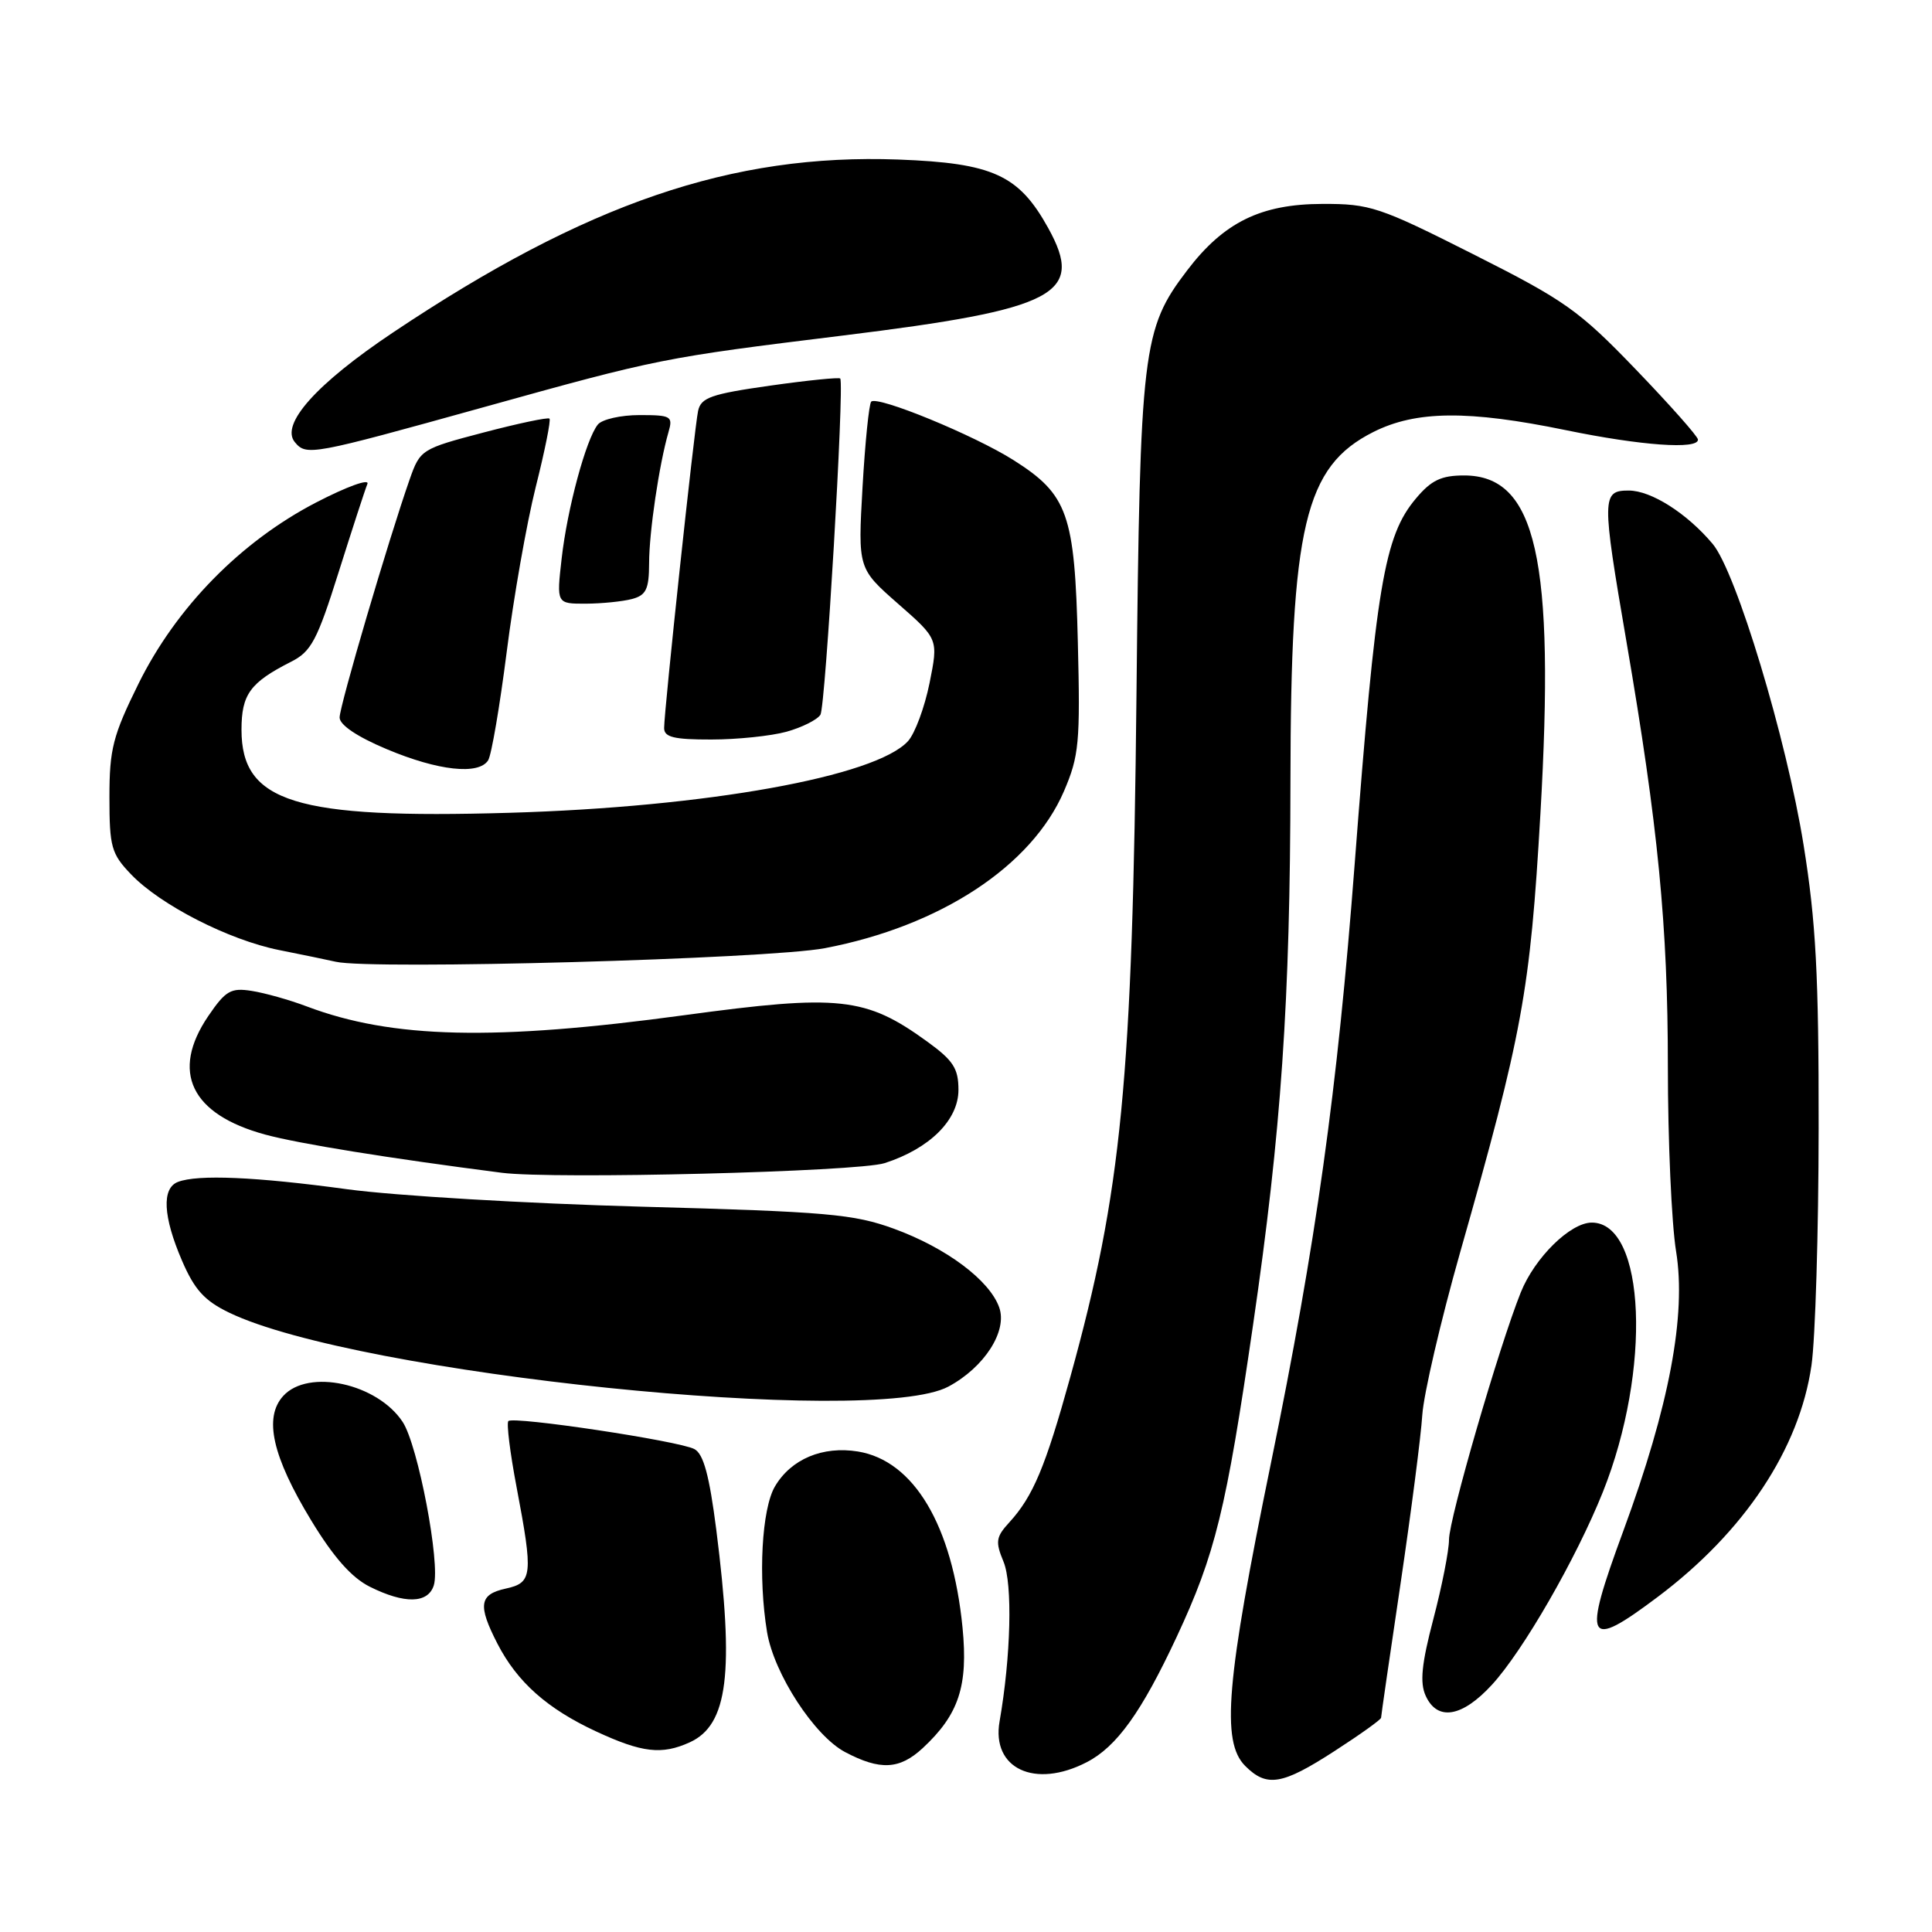 <?xml version="1.0" encoding="UTF-8" standalone="no"?>
<!DOCTYPE svg PUBLIC "-//W3C//DTD SVG 1.1//EN" "http://www.w3.org/Graphics/SVG/1.1/DTD/svg11.dtd" >
<svg xmlns="http://www.w3.org/2000/svg" xmlns:xlink="http://www.w3.org/1999/xlink" version="1.1" viewBox="0 0 256 256">
 <g >
 <path fill="currentColor"
d=" M 176.84 232.02 C 180.23 229.83 183.00 227.85 183.00 227.61 C 183.00 227.38 184.16 219.38 185.58 209.84 C 186.99 200.30 188.29 190.25 188.46 187.50 C 188.64 184.75 190.89 175.07 193.46 166.00 C 201.76 136.82 202.75 131.40 204.11 107.87 C 206.06 74.06 203.57 63.00 194.00 63.00 C 190.97 63.00 189.65 63.63 187.62 66.05 C 183.41 71.04 182.32 77.58 179.50 114.50 C 177.21 144.49 174.39 164.68 168.41 193.85 C 162.47 222.80 161.79 230.79 165.00 234.00 C 167.86 236.86 169.89 236.52 176.84 232.02 Z  M 144.00 233.50 C 147.97 231.45 151.25 226.88 155.90 216.93 C 161.03 205.94 162.47 200.09 166.04 175.53 C 169.78 149.88 170.96 132.63 170.99 103.50 C 171.03 69.67 172.89 61.83 181.96 57.25 C 187.62 54.40 194.52 54.33 207.50 57.00 C 217.45 59.05 225.01 59.59 224.99 58.25 C 224.99 57.84 221.27 53.65 216.74 48.94 C 209.21 41.11 207.36 39.81 195.22 33.69 C 182.75 27.40 181.54 27.00 175.22 27.02 C 167.07 27.04 162.17 29.44 157.31 35.82 C 151.37 43.61 151.06 46.15 150.59 92.00 C 150.06 143.23 148.64 157.86 141.81 182.50 C 138.52 194.38 136.89 198.27 133.75 201.71 C 131.96 203.66 131.87 204.28 132.97 206.93 C 134.19 209.87 133.95 219.50 132.45 228.09 C 131.35 234.35 137.12 237.06 144.00 233.50 Z  M 122.26 231.64 C 127.05 227.19 128.30 223.42 127.54 215.66 C 126.20 202.12 121.10 193.54 113.67 192.33 C 109.00 191.58 104.83 193.33 102.69 196.95 C 100.93 199.93 100.44 208.98 101.64 216.27 C 102.56 221.78 107.90 230.00 111.98 232.16 C 116.62 234.61 119.19 234.48 122.26 231.64 Z  M 91.39 230.87 C 96.46 228.56 97.32 221.69 94.91 202.69 C 93.99 195.50 93.22 192.65 92.01 192.01 C 89.99 190.93 68.04 187.63 67.36 188.30 C 67.10 188.57 67.58 192.48 68.44 197.00 C 70.67 208.77 70.57 209.72 67.00 210.50 C 63.50 211.27 63.29 212.69 65.91 217.79 C 68.53 222.88 72.50 226.41 79.00 229.43 C 85.08 232.25 87.69 232.55 91.39 230.87 Z  M 197.68 223.25 C 201.81 218.76 208.84 206.55 212.38 197.72 C 218.86 181.52 218.06 162.00 210.92 162.00 C 208.08 162.00 203.36 166.64 201.51 171.25 C 198.63 178.44 192.00 201.27 192.00 204.02 C 192.00 205.45 191.07 210.18 189.93 214.52 C 188.36 220.50 188.12 222.96 188.91 224.70 C 190.45 228.09 193.73 227.55 197.68 223.25 Z  M 219.67 211.59 C 231.15 202.96 238.43 191.99 240.03 180.92 C 240.54 177.39 240.97 163.25 240.98 149.50 C 241.00 129.21 240.62 122.14 238.99 112.00 C 236.73 97.89 230.04 75.74 226.93 72.06 C 223.51 68.00 218.78 65.00 215.81 65.00 C 212.24 65.00 212.23 65.88 215.51 85.00 C 219.71 109.48 221.00 122.67 221.00 141.28 C 221.00 151.09 221.49 162.13 222.09 165.81 C 223.46 174.26 221.20 186.28 215.10 202.85 C 209.64 217.68 210.18 218.72 219.67 211.59 Z  M 57.48 210.07 C 58.38 207.22 55.40 191.54 53.36 188.42 C 50.00 183.31 40.84 181.31 37.52 184.98 C 34.93 187.84 36.08 192.97 41.22 201.44 C 44.18 206.32 46.58 209.04 49.00 210.25 C 53.61 212.55 56.71 212.49 57.48 210.07 Z  M 125.67 183.73 C 130.44 181.17 133.52 176.37 132.40 173.24 C 131.12 169.63 125.39 165.35 118.47 162.82 C 113.12 160.87 109.64 160.56 85.00 159.89 C 69.88 159.48 52.33 158.44 46.00 157.58 C 33.87 155.93 26.21 155.60 23.58 156.61 C 21.41 157.44 21.60 161.20 24.11 167.03 C 25.77 170.89 27.09 172.35 30.36 173.93 C 47.22 182.07 115.65 189.11 125.67 183.73 Z  M 117.22 154.12 C 123.18 152.20 127.00 148.41 127.00 144.42 C 127.00 141.57 126.32 140.52 122.84 138.00 C 114.70 132.10 111.21 131.73 90.66 134.52 C 65.52 137.94 51.97 137.63 40.66 133.36 C 38.37 132.49 35.08 131.57 33.35 131.30 C 30.59 130.86 29.89 131.27 27.60 134.63 C 22.58 142.02 25.29 147.66 35.15 150.34 C 39.61 151.55 51.49 153.47 66.50 155.40 C 73.38 156.28 113.66 155.27 117.22 154.12 Z  M 109.29 125.64 C 124.59 122.72 136.70 114.77 140.98 104.84 C 142.98 100.18 143.15 98.40 142.82 85.11 C 142.41 68.10 141.51 65.54 134.30 60.97 C 129.09 57.67 116.27 52.40 115.44 53.22 C 115.15 53.52 114.63 58.62 114.29 64.55 C 113.68 75.33 113.68 75.33 119.01 80.01 C 124.34 84.68 124.34 84.68 123.17 90.51 C 122.52 93.72 121.24 97.18 120.32 98.20 C 116.06 102.90 93.61 106.94 67.50 107.70 C 39.13 108.53 32.00 106.32 32.00 96.70 C 32.00 92.00 33.14 90.44 38.56 87.69 C 41.24 86.34 42.02 84.87 44.87 75.82 C 46.66 70.15 48.37 64.88 48.68 64.13 C 49.00 63.37 45.96 64.47 41.87 66.59 C 31.88 71.78 23.35 80.48 18.35 90.60 C 14.96 97.47 14.50 99.25 14.50 105.63 C 14.50 112.22 14.75 113.13 17.36 115.85 C 21.25 119.92 30.34 124.56 37.00 125.89 C 40.02 126.49 43.40 127.19 44.50 127.44 C 49.28 128.53 101.75 127.07 109.29 125.64 Z  M 64.68 100.75 C 65.12 100.06 66.22 93.60 67.14 86.39 C 68.05 79.19 69.78 69.36 70.98 64.56 C 72.19 59.76 73.01 55.67 72.81 55.47 C 72.61 55.27 68.68 56.10 64.07 57.31 C 55.84 59.47 55.67 59.58 54.29 63.50 C 51.51 71.42 45.00 93.53 45.00 95.07 C 45.00 96.06 47.34 97.63 51.25 99.27 C 58.05 102.13 63.42 102.72 64.68 100.75 Z  M 104.21 96.96 C 106.26 96.39 108.28 95.38 108.71 94.71 C 109.38 93.68 111.89 51.13 111.34 50.16 C 111.24 49.97 107.05 50.39 102.04 51.10 C 94.22 52.21 92.88 52.68 92.50 54.45 C 92.00 56.80 88.00 94.15 88.00 96.47 C 88.00 97.68 89.30 98.00 94.25 97.99 C 97.69 97.99 102.17 97.52 104.21 96.96 Z  M 83.75 79.37 C 85.62 78.87 86.00 78.07 86.01 74.63 C 86.01 70.52 87.34 61.54 88.58 57.25 C 89.19 55.15 88.93 55.00 84.74 55.00 C 82.27 55.00 79.79 55.56 79.22 56.25 C 77.66 58.17 75.17 67.37 74.42 74.02 C 73.74 80.00 73.74 80.00 77.62 79.99 C 79.75 79.98 82.51 79.70 83.75 79.37 Z  M 64.00 53.98 C 87.33 47.49 87.74 47.41 111.69 44.46 C 140.01 40.97 143.76 39.00 138.89 30.21 C 135.00 23.18 131.57 21.61 119.04 21.14 C 96.97 20.33 77.69 26.92 52.07 44.06 C 41.92 50.85 37.11 56.23 39.07 58.59 C 40.60 60.43 41.23 60.31 64.00 53.98 Z "/>
</g>
</svg>
